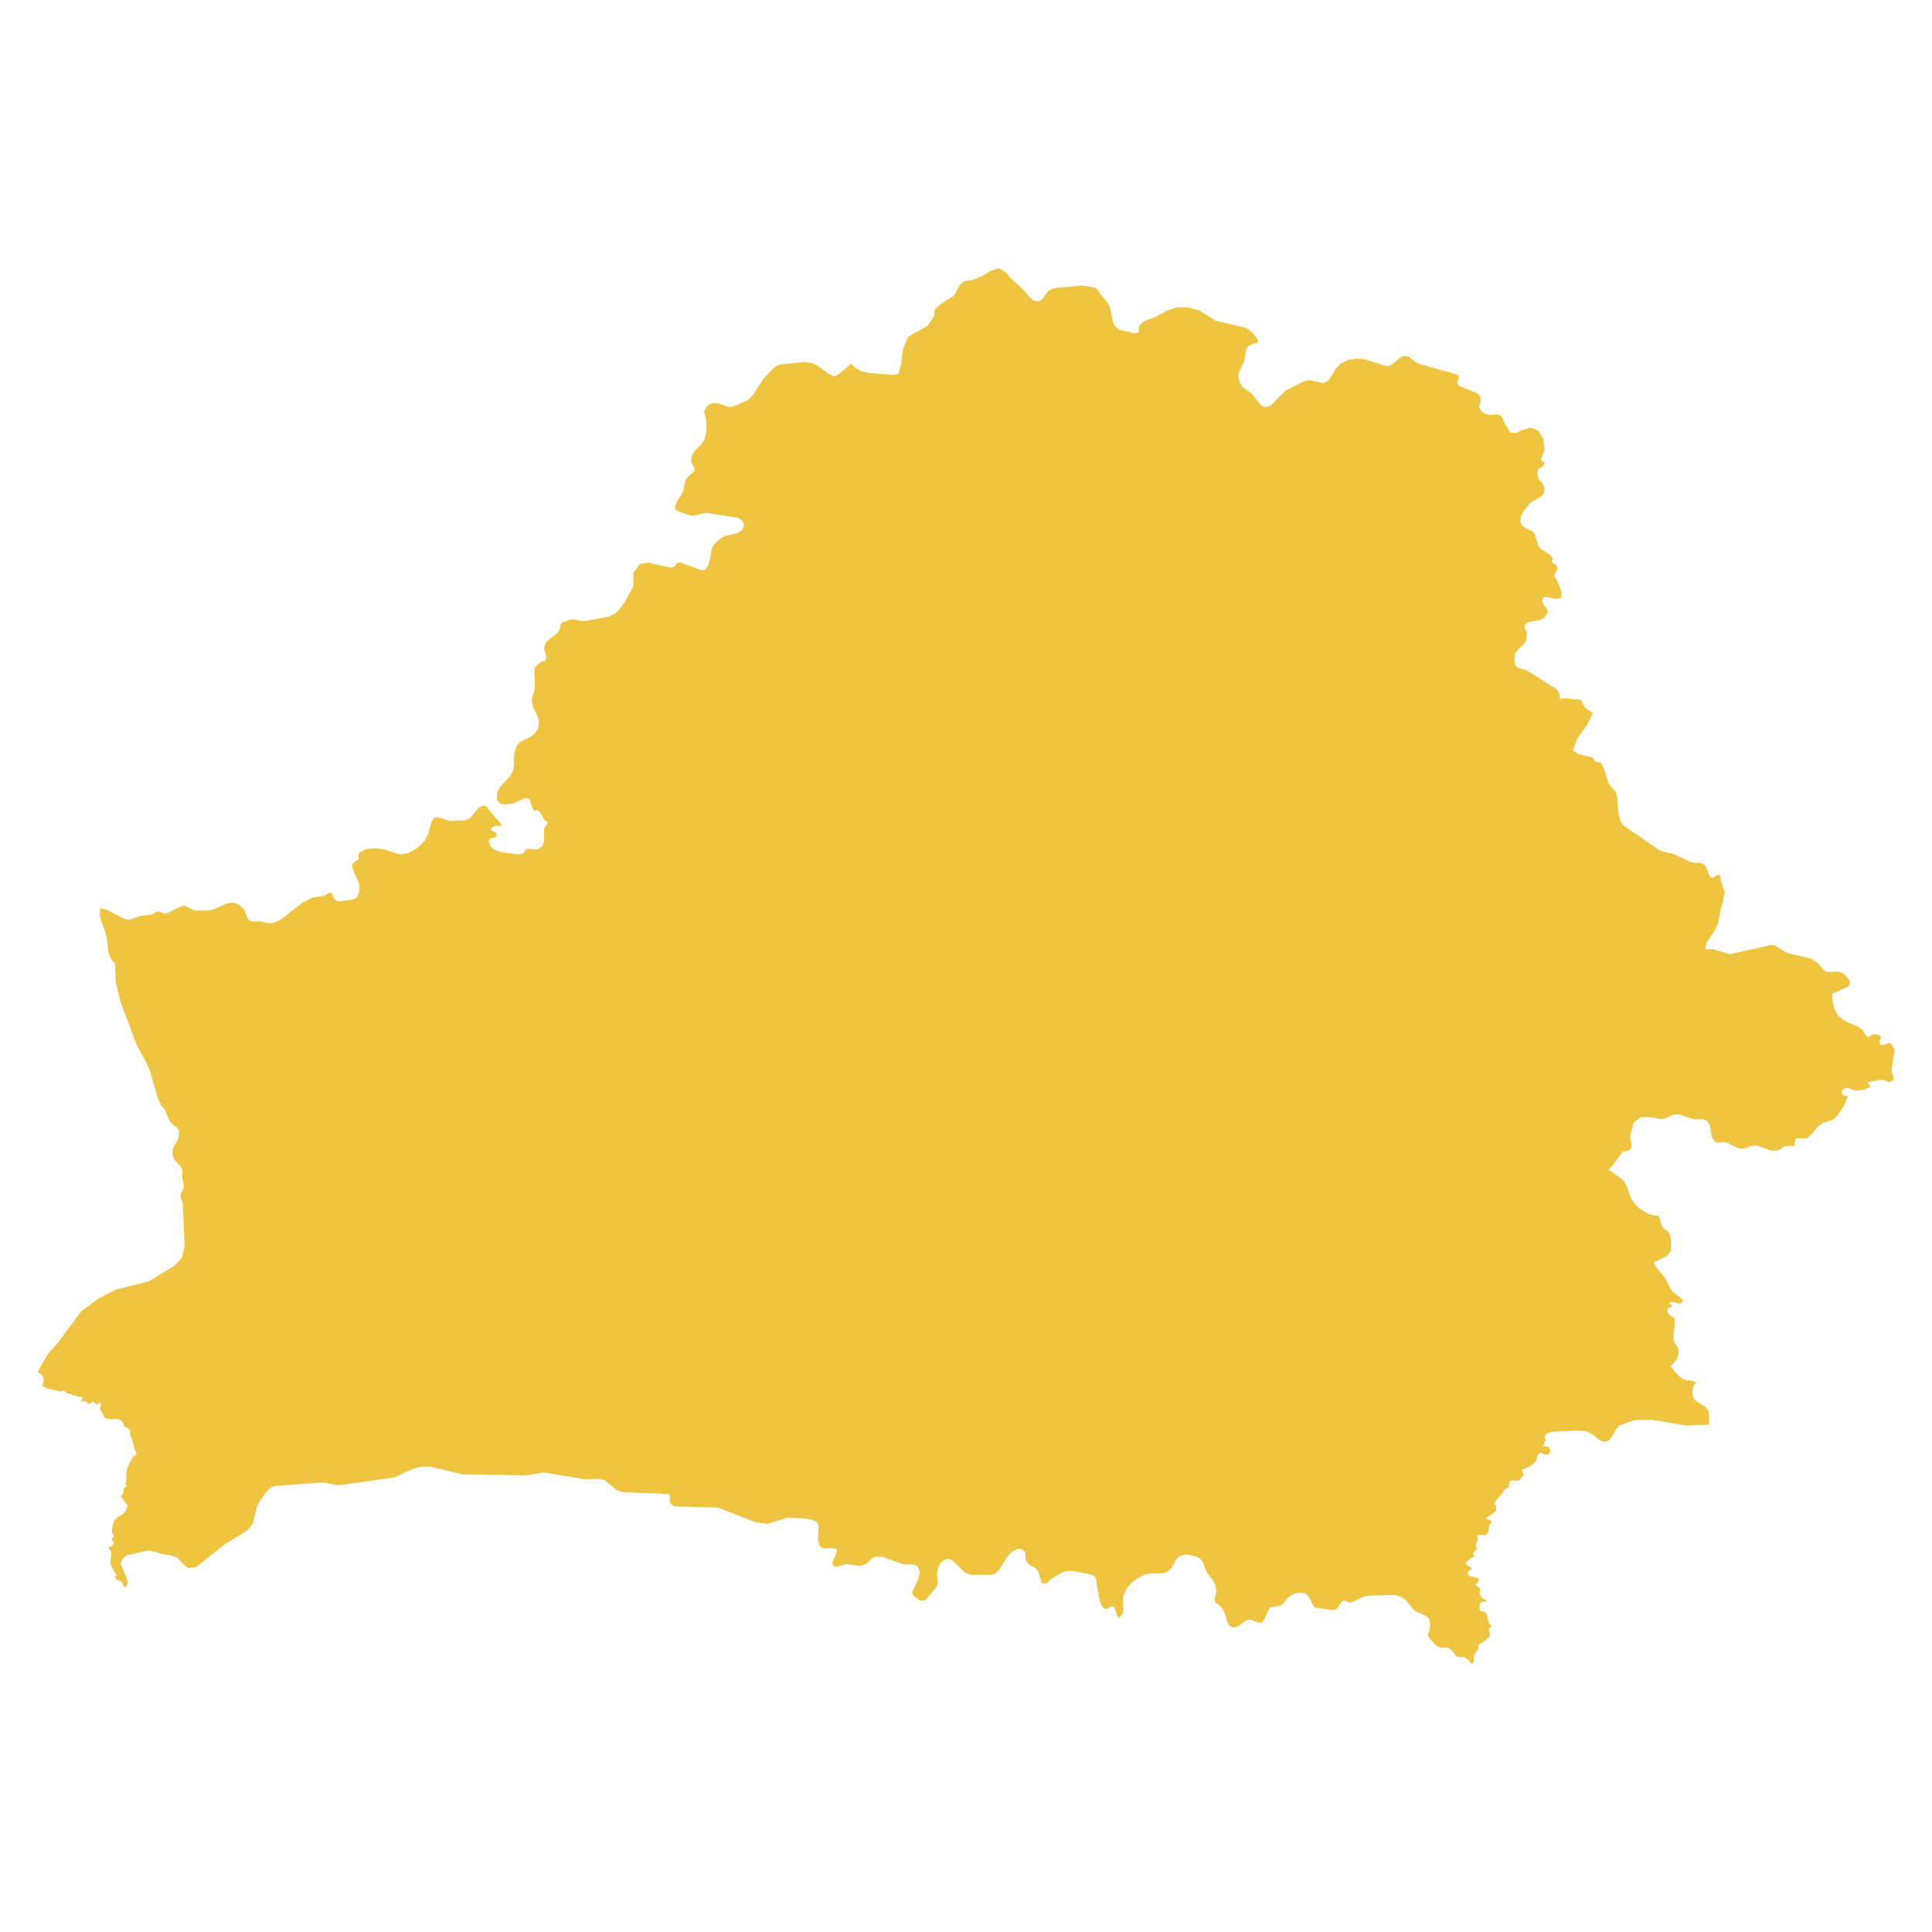 <svg xmlns="http://www.w3.org/2000/svg" viewBox="0 0 800 800"><polygon points="51.03 656.7 50.7 655.17 49.6 654.65 48.33 654.18 47.34 652.41 47.89 652.47 48.44 652.41 46.68 649.71 45.96 648.12 45.69 646.48 46.13 643.42 46.02 642.3 45.08 641.42 45.08 640.54 45.8 640.48 46.3 640.18 47.34 639.07 46.96 638.6 46.46 637.77 46.19 637.07 46.52 636.72 47.23 636.42 47.07 635.72 46.52 634.89 46.24 634.31 46.68 631.66 47.01 630.43 47.34 629.61 48.72 628.25 50.37 627.31 51.91 625.96 52.85 623.32 51.36 621.55 50.1 619.43 50.98 618.5 51.31 616.03 52.3 615.56 52.24 615.03 52.19 614.85 52.02 614.85 51.75 614.73 52.24 613.44 52.3 609.74 52.85 607.62 54.34 604.45 55.38 602.98 56.65 602.15 55.77 600.21 54.61 595.86 53.95 594.39 53.84 593.1 53.51 591.75 52.58 591.16 51.8 590.87 51.31 590.16 50.92 589.22 50.37 588.34 48.88 587.52 45.03 587.63 43.48 587.16 41.23 583.23 41.56 582.81 41.78 581.46 41.5 580.58 40.13 581.76 39.63 581.23 38.8 580.64 38.47 580.11 37.37 581.28 36.6 581.17 35.88 580.52 34.89 580.11 33.73 580.52 33.51 580.29 34.06 579.23 34.06 578.52 32.41 578.35 27.4 576.7 26.35 575.76 25.09 576.23 19.3 574.82 17.48 573.82 18.14 571.76 17.87 570.23 16.99 569.12 16.38 568.65 15.83 568.24 15.55 568.18 19.3 561.48 20.79 559.48 23.98 556.01 33.79 542.78 40.9 537.61 48.06 533.97 61.5 530.62 72.19 524.21 75.38 520.74 76.48 515.8 76.32 512.33 75.66 498.23 75.44 497.34 75.11 496.76 74.83 496.11 74.78 494.82 75 493.93 75.88 492.35 76.1 491.64 76.1 490.7 75.38 487.47 75.38 486.7 75.6 485.35 75.44 484.41 74.5 482.71 72.08 480 71.42 478 71.53 475.71 72.3 474.13 73.23 472.71 73.95 471.07 74.17 468.25 73.29 466.84 71.91 465.89 70.48 464.54 69.54 462.72 68.88 461.02 68.11 459.37 66.68 457.67 65.25 454.37 62.05 443.32 60.4 439.62 56.6 432.74 49.82 414.58 47.89 406.35 47.67 399.18 45.74 396.71 44.86 394.24 44.15 388.01 43.32 385.07 42.27 382.37 41.39 379.49 41.34 376.02 44.09 376.66 51.31 380.43 52.69 380.84 53.95 380.78 57.92 379.31 62.93 378.66 64.36 377.78 65.58 377.37 66.13 377.49 67.61 378.19 68.28 378.37 68.88 378.31 75.05 375.25 76.26 375.02 77.53 375.49 79.9 376.78 81.22 377.07 86.34 377.02 88.77 376.43 93.73 374.14 96.37 373.72 98.91 374.49 101.17 376.84 102.54 380.25 103.42 381.37 104.97 381.6 107.67 381.48 110.25 382.19 113.12 382.19 116.04 380.9 125.24 373.78 129.32 371.73 134.44 370.9 136.37 369.61 136.7 369.55 136.97 369.61 137.25 369.79 138.29 372.08 139.51 373.08 141 373.19 146.17 372.43 147.6 371.78 148.65 369.79 148.65 369.73 148.82 366.55 148.1 364.32 147 362.26 146.06 359.73 145.68 357.91 145.84 357.56 146.34 357.5 147.06 356.74 148.54 355.91 148.6 355.44 148.49 354.68 148.49 353.74 148.82 353.03 151.19 351.8 151.63 351.56 155.32 351.21 159.01 351.68 165.4 353.8 168.98 353.27 172.51 351.33 175.81 348.15 177.13 345.69 178.79 340.1 179.78 338.57 181.21 338.4 186.33 339.92 192.94 339.63 194.93 338.51 198.12 334.46 200.16 333.58 201.21 333.81 201.7 334.28 202.09 334.93 207.76 341.57 207.1 342.04 205.23 341.92 203.58 342.69 203.36 343.86 205.34 344.8 205.78 345.8 205.17 346.68 202.86 347.33 202.31 348.21 202.92 350.33 204.73 351.8 206.88 352.74 214.04 353.74 215.81 353.68 216.63 353.27 217.9 351.74 218.78 351.39 221.81 351.74 222.75 351.62 224.62 350.45 225.23 348.56 225.34 343.16 225.56 342.63 226.49 341.51 226.72 340.98 226.49 340.28 226.11 340.04 225.67 339.87 225.34 339.51 224.79 338.22 224.18 337.16 223.46 336.28 222.69 335.52 222.31 335.46 221.43 335.69 221.09 335.63 220.76 335.22 219.94 333.11 219.66 331.93 219.22 330.99 218.12 330.46 216.91 330.69 212.06 332.87 208.59 333.11 206.83 332.52 205.72 330.99 205.84 327.99 207.38 325.46 211.07 321.64 212.5 319.06 212.78 316.76 212.72 314.3 213.11 311.18 213.99 308.77 215.2 307.36 220.1 304.83 221.65 303.48 222.8 301.66 223.19 299.31 222.75 297.01 220.76 292.78 220.21 290.43 220.32 288.9 220.66 287.73 221.09 286.67 221.37 285.37 221.54 284.14 221.26 278.08 221.48 276.5 222.36 275.44 224.13 274.09 224.9 273.74 225.45 273.74 225.83 273.5 226.22 272.5 226.16 271.5 225.45 269.15 225.34 268.09 226.16 265.86 227.76 264.39 229.63 263.15 231.34 261.51 231.84 260.27 232 259.16 232.28 258.27 233.22 257.57 236.25 256.51 237.73 256.51 240.65 257.1 242.14 257.16 251.95 255.4 254.81 253.98 256.02 252.87 257.4 251.1 258.78 249.22 261.75 243.76 262.14 242.7 262.3 241.29 262.19 238.29 262.41 236.94 264.95 233.53 268.58 233 277.51 235 278.17 235 279 234.76 279.49 234.29 279.93 233.59 280.65 233 281.75 232.88 290.29 236.11 292.05 235.88 293.26 234.12 294.2 230.65 294.7 227.3 295.25 226.06 296.57 224.53 298.88 222.59 300.09 221.95 303.24 221.24 305.27 220.77 307.2 219.54 308.14 217.6 307.37 215.6 305.55 214.37 292.16 212.37 287.31 213.48 285.94 213.42 281.14 211.9 279.88 211.13 279.55 209.9 280.32 207.66 282.25 204.67 282.8 203.49 283.84 199.02 284.56 197.73 287.42 195.26 287.64 193.85 286.16 191.32 286.49 188.44 288.08 186.27 290.07 184.33 291.61 182.21 292.38 179.57 292.6 176.39 292.27 173.16 291.5 170.28 293.21 167.75 295.19 166.87 297.34 167.04 301.64 168.51 303.45 168.4 309.9 165.57 311.5 163.99 316.13 156.82 320.75 152 322.52 151.12 322.63 151 333.09 149.88 336.34 150.35 338.11 151.17 343.12 154.76 345.32 155.82 346.87 155.23 350.67 152.17 352.32 150.53 354.3 152.47 356.84 153.76 359.48 154.41 369.62 155.23 371.88 154.94 372.54 153.11 373.25 150.53 373.81 144.77 376.06 139.42 384.05 134.95 386.7 131.01 387.03 128.13 389.56 125.9 395.01 122.37 396.01 120.78 396.72 119.25 397.49 117.96 398.76 116.84 399.75 116.37 403.11 115.79 406.53 114.38 408.73 113.08 410.11 112.2 413.58 111.08 416.61 112.85 418.26 114.91 423.83 120.08 426.31 123.08 427.96 124.43 429.67 124.96 431.48 124.02 434.13 120.49 436 119.37 447.9 118.25 452.47 118.9 453.85 119.37 454.57 120.02 455.89 122.14 458.7 125.54 459.42 126.78 460.19 129.6 460.63 132.48 461.51 134.95 463.55 136.54 469.72 138.01 471.48 137.65 471.7 134.83 473.85 132.95 478.86 131.07 478.86 131.01 483.6 128.48 487.56 127.19 492.25 127.31 496.82 128.66 500.62 131.07 503.16 132.72 515.5 135.66 516.93 136.42 518.36 137.59 519.85 139.24 520.62 140.36 520.89 141.36 520.56 142.12 520.01 142.24 519.35 142.18 518.69 142.41 517.92 142.94 517.26 143.18 516.65 143.59 516.05 144.59 515.77 145.65 515.33 148.65 515.05 149.88 513.13 153.94 512.74 155.82 513.35 158.34 514.34 160.11 518.36 162.99 522.22 167.87 523.82 168.63 526.02 168.1 532.24 161.75 540.18 157.82 542.33 157.46 547.89 158.64 549.98 157.7 553.12 152.76 555.11 150.59 558.19 149.06 561.39 148.47 564.64 148.65 574.17 151.64 576.26 151 579.84 148.06 581.71 147.29 583.15 147.59 585.85 149.7 587.39 150.59 603.31 155.05 604.03 155.76 604.03 156.76 603.59 157.76 603.37 158.76 604.3 159.81 611.41 162.75 612.29 163.34 612.89 164.11 613.23 165.63 612.95 166.75 612.57 167.69 612.57 168.87 613.61 170.51 615.21 171.45 617.03 171.81 620.33 171.57 621.43 172.1 622.21 173.28 622.98 175.16 625.35 179.04 627.6 179.39 630.3 178.1 633.83 177.04 636.91 178.33 638.62 181.03 639.06 181.8 639.61 186.27 637.96 190.5 639.17 191.2 639.61 191.32 639.12 192.85 636.97 194.26 636.53 196.26 637.13 198.38 638.46 199.9 639.5 201.49 639.5 203.9 638.51 205.31 633.66 208.25 630.85 211.66 629.75 213.9 629.53 216.13 630.3 217.66 631.68 218.66 634.54 220.01 635.59 221.42 636.91 225.83 638.07 227.3 641.82 229.82 642.86 230.88 642.97 231.35 642.59 232.41 642.75 233.06 643.03 233.23 643.86 233.47 644.08 233.65 644.41 234.23 644.79 234.65 644.9 235.23 644.52 236.53 643.86 237.35 643.69 238.17 643.91 239.05 644.52 239.99 645.62 242.29 646.61 245.23 646.5 247.52 644.52 248.05 640.72 247.22 639.12 247.34 638.57 248.81 639.39 250.75 640.55 252.04 640.94 253.51 639.45 255.81 637.96 256.69 633.06 257.57 631.18 258.86 631.4 260.1 632.18 261.92 632.07 264.92 630.85 266.8 628.98 268.44 627.44 270.56 627 273.91 627.6 275.79 628.87 276.62 632.18 277.56 644.52 285.37 645.73 287.25 646 289.43 647.77 289.14 654.54 289.78 656.42 293.13 659.61 295.37 657.3 299.95 653.28 305.54 651.29 310.71 653.61 312.24 659.61 313.71 660.49 315.29 660.49 315.35 662.92 315.94 664.18 318.29 666.11 324.41 667.16 325.82 668.15 326.76 668.98 327.87 669.58 329.75 670.13 336.69 671.01 340.04 672.23 341.81 684.73 350.39 686.83 351.92 688.81 352.68 693 353.62 699.77 356.85 702.25 357.32 704.51 357.38 705.39 357.79 706.27 358.68 706.88 360.03 707.43 361.79 708.15 363.14 709.14 363.5 711.12 362.26 711.56 362.14 712.28 362.56 712.39 362.97 712.33 363.5 714.21 369.79 713.82 370.67 713.65 371.55 713.6 372.43 713.49 373.31 712.61 375.9 711.29 382.72 709.85 385.66 706.71 390.13 706 393 709.41 393.06 716.35 395.12 733.27 391.3 735.09 391.59 739.82 394.53 749.9 397 752.77 398.82 755.3 401.82 756.46 402.47 760.48 402.29 762.13 402.53 763.68 403.35 765.22 405.06 765.83 405.94 765.99 406.82 765.83 407.7 765.22 408.58 759.21 411.23 758.66 411.7 758.61 412.64 758.83 414.7 759.65 417.93 761.09 420.4 763.01 422.16 765.22 423.39 769.29 425.1 771.17 426.33 772.44 428.45 772.99 429.21 773.59 429.45 774.25 429.16 774.86 428.45 776.29 428.27 777.72 428.45 778.88 429.04 778.66 429.98 778.22 431.21 778.61 432.51 779.54 432.8 781.97 431.98 783.01 432.04 784.45 434.68 784.34 435.62 783.23 443.2 784.28 446.91 782.74 447.97 781.41 447.85 780.2 447.32 778.88 447.03 773.21 448.14 773.54 448.5 774.2 449.55 774.53 450.02 772.38 451.08 769.79 451.55 767.26 451.32 765.22 450.38 763.18 450.91 762.52 452.26 763.24 453.55 765.11 453.9 764.34 456.14 763.24 458.37 760.65 462.13 759.21 463.49 757.89 464.07 754.97 464.9 752.33 466.95 750.29 469.54 748.14 471.42 743.9 471.3 743.51 471.77 743.4 472.36 743.18 472.83 743.18 473.13 743.24 473.65 743.13 474.24 742.74 474.54 742.47 474.54 741.75 474.36 738.83 474.71 736.74 476.12 735.97 476.48 733.21 476.36 727.37 474.3 725 474.54 722.91 475.42 720.98 475.65 719.11 475.24 714.92 473.07 713.88 472.89 711.01 473.13 710.18 472.83 708.86 471.01 708.03 466.19 706.93 464.19 705.5 463.49 701.98 463.49 700.38 463.19 695.48 461.49 693.82 461.37 692.23 461.78 689.2 463.25 687.27 463.31 683.41 462.6 679.61 462.6 676.52 464.72 675.04 470.36 675.15 471.77 675.15 471.95 675.42 473.13 675.59 474.42 675.37 475.59 674.6 476.36 672.61 476.71 671.79 477 667.76 482.59 665.95 484.24 672.06 488.58 673.38 490.82 675.53 496.52 677.29 498.93 679.72 500.99 682.36 502.52 684.73 503.22 686.72 503.46 687.32 504.4 687.54 505.87 688.26 507.81 689.41 509.16 690.41 509.75 691.23 510.63 691.89 512.92 691.95 517.8 690.19 520.09 684.73 522.8 685.67 524.56 689.2 528.79 691.62 533.44 692.66 534.91 695.59 537.08 696.69 538.32 696.3 539.49 695.25 539.73 692.28 539.08 691.07 539.2 691.45 539.61 692.45 541.02 691.01 541.55 690.41 542.49 690.57 543.61 691.56 544.72 693.38 545.9 693.49 548.72 693 552.13 693 555.13 693.6 556.36 694.43 557.36 695.03 558.6 695.03 560.71 694.59 562.24 693.71 563.65 692.72 564.83 691.73 565.65 694.15 568.76 695.48 570.06 696.91 571 698.28 571.47 701.09 571.88 702.36 572.53 701.53 573.53 700.93 575 700.76 576.64 700.98 578.23 701.59 579.46 702.31 580.17 706.38 582.64 707.43 584.22 707.76 586.52 707.6 589.93 698.39 590.34 684.29 587.93 676.91 587.99 670.57 590.28 668.98 592.16 667.71 594.45 666.39 596.33 664.51 597.1 662.59 596.45 658.89 593.63 656.91 592.69 653.83 592.34 642.81 592.87 640.77 593.45 639.56 594.69 640 596.63 639.61 597.22 639.39 597.74 639.23 598.33 638.95 598.86 641.27 599.15 642.04 600.68 641.32 602.21 639.23 602.33 638.68 601.68 638.24 601.45 637.8 601.68 637.13 602.09 636.47 602.86 636.36 603.56 636.36 604.15 636.36 604.5 635.54 605.5 634.66 606.33 633.66 607.03 632.51 607.68 630.25 608.44 630.19 608.85 630.41 609.56 630.85 610.09 630.85 610.85 629.75 612.21 629.04 612.91 628.32 613.2 625.95 612.97 625.29 613.2 624.96 613.91 624.9 614.97 624.68 615.97 623.03 616.73 622.54 617.5 622.15 618.26 621.71 618.61 621.49 619.02 619.73 621.02 619.23 621.85 618.85 622.2 618.9 622.61 619.51 623.73 619.56 625.49 618.13 626.78 616.31 627.84 615.32 628.84 616.97 629.55 617.58 629.61 617.58 630.49 616.7 631.31 616.48 632.66 616.37 634.07 615.87 635.19 614.99 635.54 612.51 635.6 611.52 635.89 611.96 637.42 611.02 639.83 611.52 641.42 610.97 641.89 610.31 642.77 609.87 643.07 610.09 643.48 610.42 644.59 609.37 645.01 607.06 646.89 607.06 647.71 608.6 648.88 609.31 649.3 609.31 650 608.65 650.18 608.32 650.36 608.05 650.59 607.66 650.83 607.66 651.53 608.6 652.65 611.24 653.29 612.62 653.88 611.96 655.17 611.57 655.7 610.91 656.23 611.85 656.88 612.73 657.64 613.06 658.47 612.62 659.41 613 660.82 613.67 661.64 614.49 662.17 615.32 662.46 615.32 663.35 614.27 663.11 613.39 663.4 612.73 664.23 612.62 665.64 612.89 666.99 613.5 667.28 614.38 667.34 615.32 667.99 615.71 668.75 616.48 671.93 616.92 672.58 617.47 673.22 617.52 673.81 616.48 674.22 616.97 677.45 614.71 679.51 612.29 681.1 612.07 682.74 610.64 684.98 610.42 685.21 610.31 687.98 610.25 688.03 609.92 688.68 609.04 688.92 608.43 687.8 607.5 686.92 606.5 686.33 605.4 686.1 604.3 686.21 603.03 685.86 601.22 683.45 600.06 682.45 598.85 682.22 596.48 682.22 595.27 681.8 594.16 680.92 591.68 678.1 591.13 676.87 591.36 676.75 592.02 674.4 592.13 673.51 592.18 672.34 592.07 671.4 591.85 670.63 591.36 669.87 590.31 669.05 586.29 667.28 585.13 666.23 582.1 662.52 579.84 661.05 577.58 660.47 566.29 660.76 564.47 661.23 559.57 663.52 558.58 663.58 557.25 662.82 556.43 662.76 555.44 663.35 554.06 665.58 553.23 666.34 551.8 666.7 544.47 665.64 543.48 664.35 542.77 662.64 541.44 660.58 540.07 659.7 538.3 659.52 536.43 659.76 534.83 660.35 533.18 661.7 532.02 663.17 530.87 664.46 528.99 665.17 526.9 665.34 525.8 665.87 524.97 667.23 523.82 669.99 522.66 671.81 521.06 671.87 517.53 670.58 515.66 671.11 513.57 672.75 512.52 673.51 510.87 674.04 509 673.1 508 671.05 507.34 668.58 506.41 666.34 504.81 664.64 503.43 663.76 502.88 662.46 503.65 659.52 503.32 656.53 502.38 654.65 499.74 651.06 498.03 646.95 497.04 645.53 495.06 644.42 491.86 643.71 490.21 643.77 488.61 644.3 487.01 645.71 485.09 649.3 483.6 650.77 481.45 651.47 476.49 651.53 474.12 652 471.59 653.18 469 655 466.74 657.41 465.2 660.58 464.92 662.52 465.14 666.87 464.76 668.52 463.27 669.99 462.44 668.81 461.84 666.7 461.29 665.29 460.24 665.17 459.19 665.76 458.04 666.23 456.71 665.7 455.94 664.46 455.39 662.88 454.13 656.47 453.96 654.18 453.24 652.59 451.15 651.82 443.93 650.47 441.73 650.53 439.69 651.18 435.67 653.59 433.58 655.35 432.53 655.82 431.48 655.47 431.04 654.59 430.16 651.41 429.67 650.24 428.67 649.24 426.36 647.95 425.37 647.12 424.71 645.83 424.6 644.77 424.65 643.77 424.38 642.65 423.17 641.48 421.51 641.36 419.75 642.13 417.99 643.54 416.44 645.65 413.8 650.06 411.87 651.65 410.33 652.12 402.45 652.12 401.02 651.77 399.48 651.06 394.63 646.36 392.92 645.53 391.05 645.83 389.56 647.06 388.51 649 388.02 651.29 388.02 652.76 388.24 654 388.29 655.23 387.96 656.76 387.52 657.47 383.78 661.99 382.89 662.7 381.63 662.88 380.47 662.4 379.2 661.52 378.1 660.47 377.77 659.82 377.61 659.52 380.25 653.76 380.91 650.88 379.92 648.53 378.65 647.89 374.08 647.77 365.38 644.65 362.57 644.59 361.08 645.3 358.82 647.47 357.06 648.24 355.4 648.36 350.61 647.65 347.42 648.53 345.65 648.71 344.61 647.83 345.05 645.89 346.26 643.42 346.48 641.48 344.11 640.95 342.13 641.18 340.53 641.01 339.37 640.01 338.71 637.77 338.77 634.72 338.99 632.25 338.49 630.49 336.29 629.37 332.98 628.72 325.88 628.49 317.78 631.01 312.49 630.19 297.23 624.25 279.55 623.78 278.39 623.26 277.4 622.02 277.23 620.9 277.45 619.85 277.45 619.02 276.52 618.61 257.79 617.91 255.36 616.97 250.18 612.85 247.76 612.38 242.14 612.56 225.01 609.68 218.18 610.91 207.27 610.74 191.51 610.5 177.96 607.27 174.32 607.33 170.63 608.38 163.42 611.74 140.83 614.97 139.12 614.91 134.22 613.85 114.17 615.26 112.46 615.79 110.69 617.38 107.78 621.26 106.56 623.49 104.64 630.96 102.38 633.78 93.23 639.3 81.22 648.88 77.97 649.36 75.71 647.47 73.45 645.01 70.26 643.89 68.28 643.71 62.55 642.18 60.67 642.18 52.85 643.95 51.86 644.48 51.03 645.24 50.1 646.71 49.99 647.65 50.43 648.53 52.63 654.06 52.85 655.17 52.47 656.88 51.75 657.23 51.03 656.7" style="fill:#efc441"/></svg>